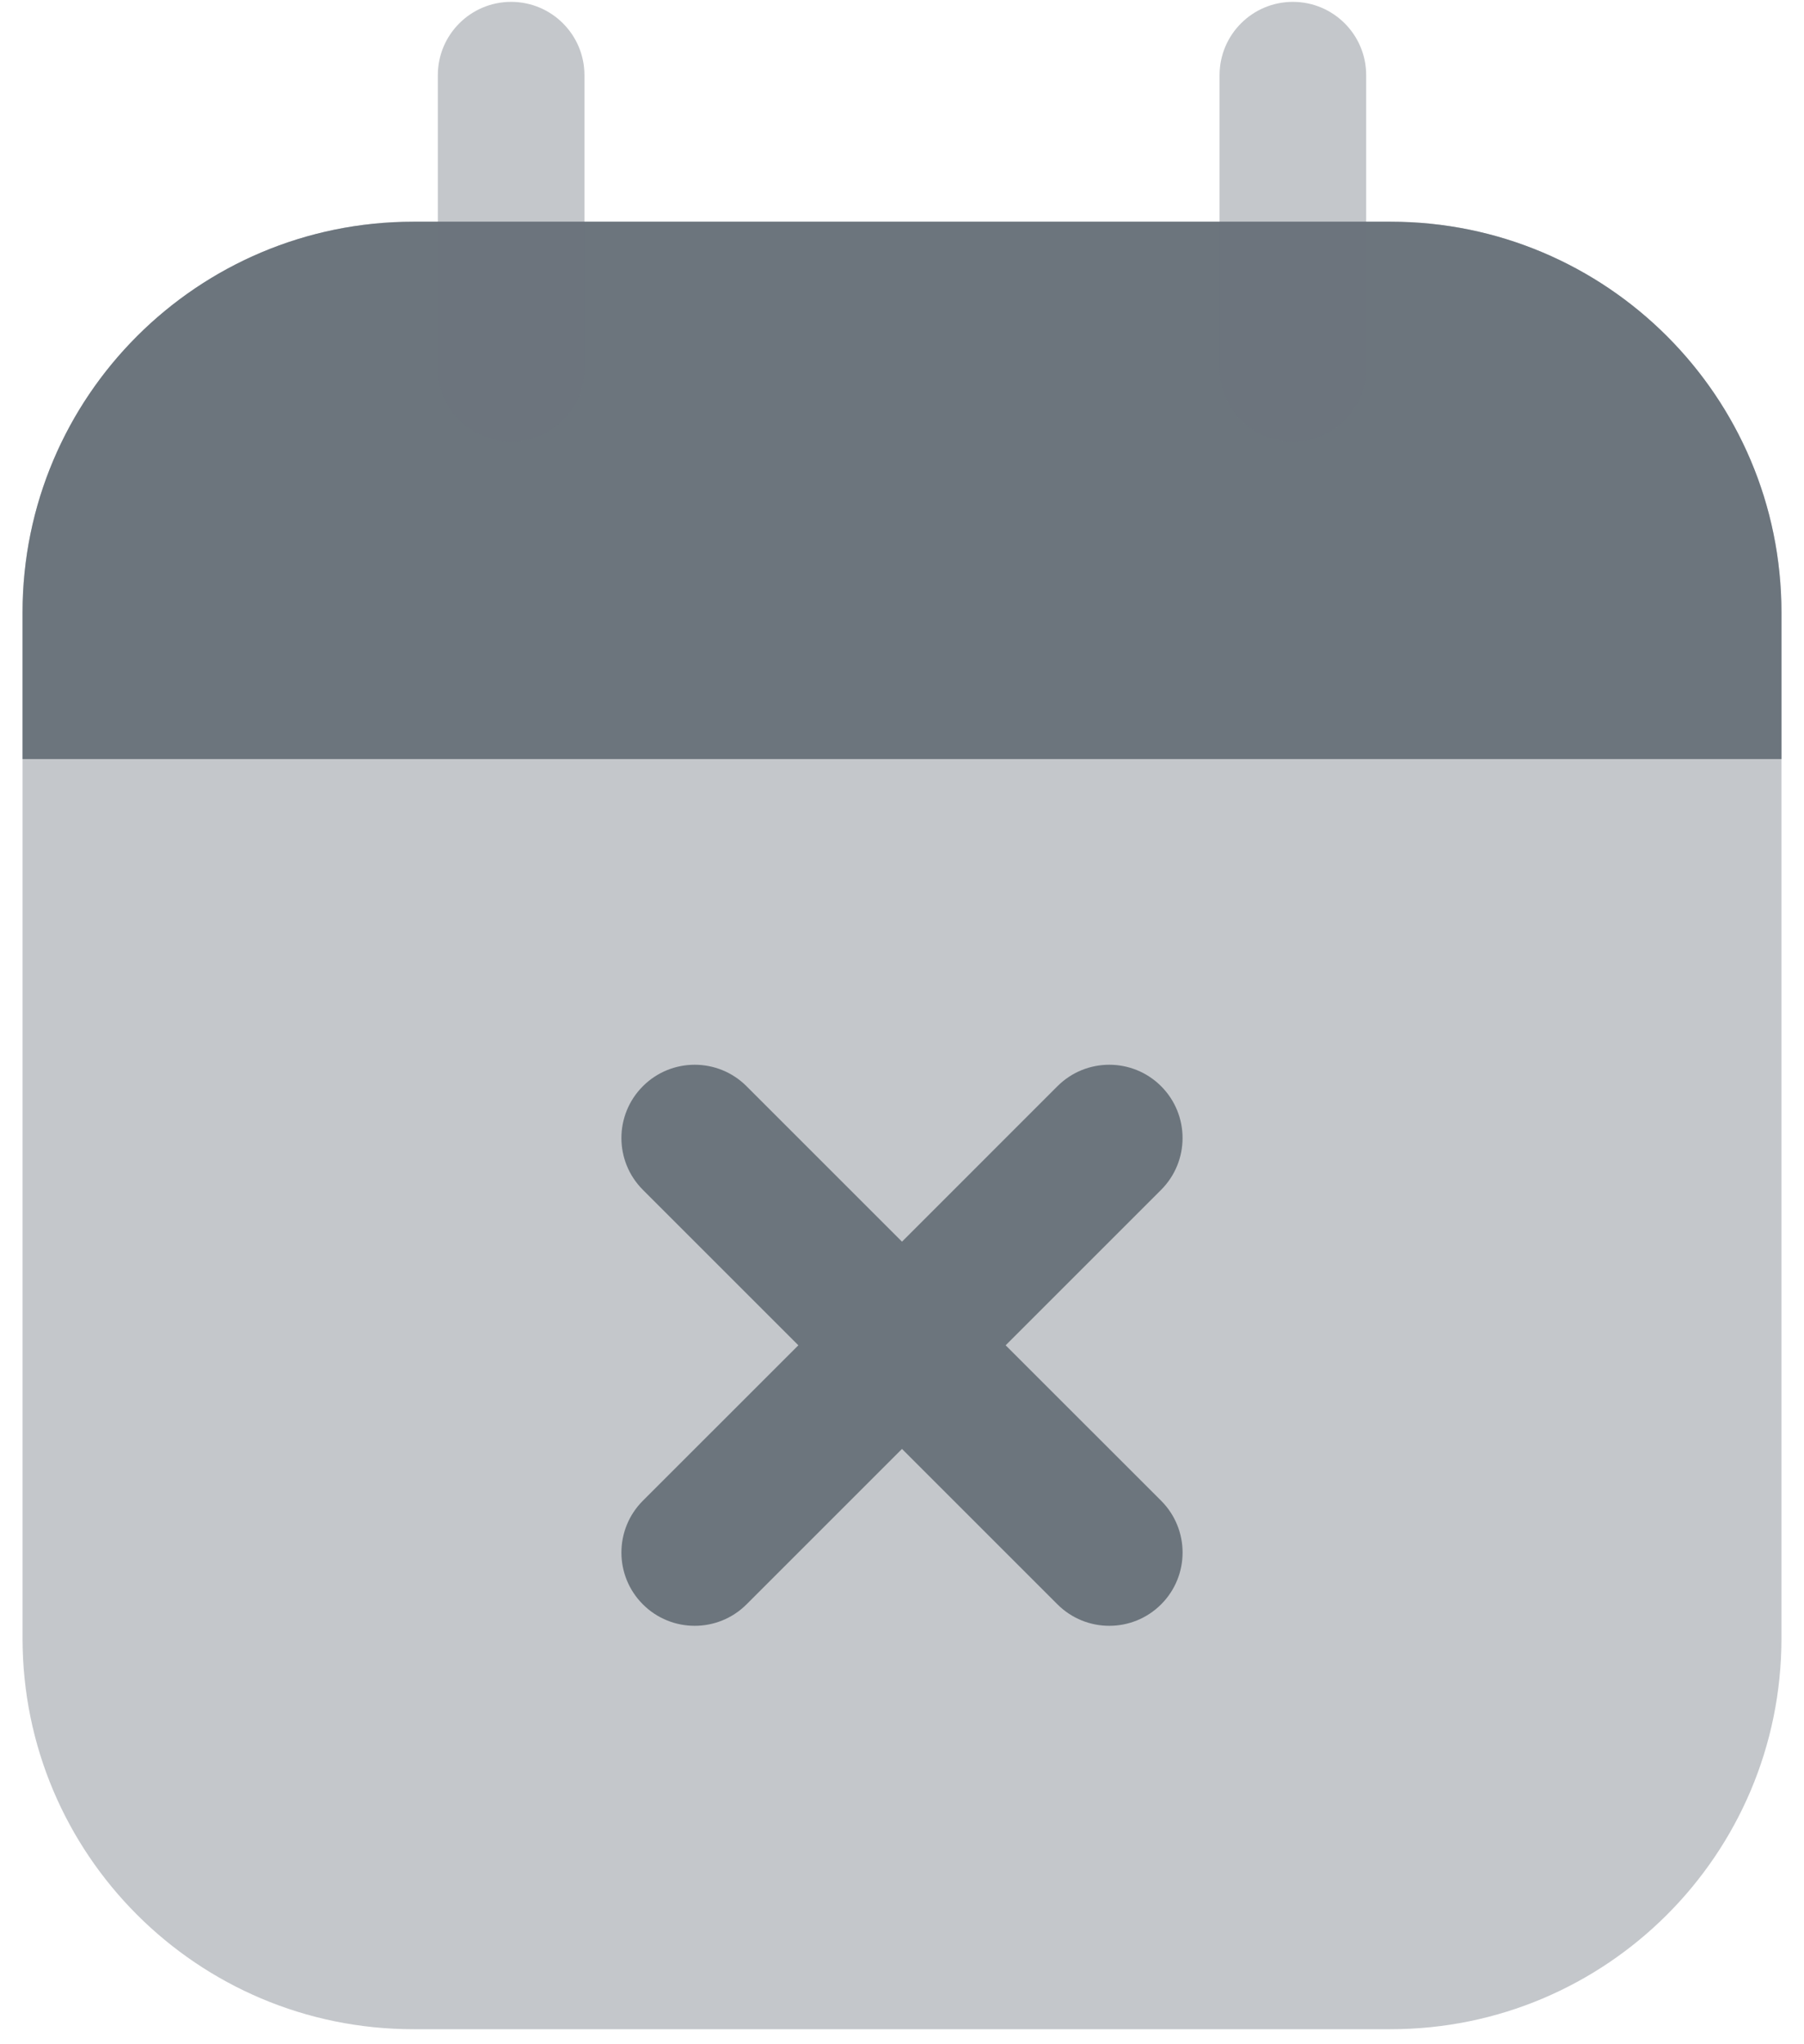 <svg width="60" height="68" viewBox="0 0 60 68" fill="none" xmlns="http://www.w3.org/2000/svg">
<g id="calendar delete">
<path id="Rectangle 116" opacity="0.4" d="M0.75 20.375C0.75 13.195 6.57 7.375 13.75 7.375H46.25C53.43 7.375 59.25 13.195 59.25 20.375V25.25V54.5C59.25 61.68 53.43 67.5 46.25 67.5H13.75C6.57 67.5 0.75 61.68 0.75 54.5V25.25V20.375Z" fill="#6C757D"/>
<path id="Vector" d="M46.25 7.375H13.75C6.57 7.375 0.75 13.195 0.75 20.375V25.25H59.25V20.375C59.25 13.195 53.43 7.375 46.25 7.375Z" fill="#6C757D"/>
<path id="Vector 422 (Stroke)" opacity="0.4" fill-rule="evenodd" clip-rule="evenodd" d="M17 0.062C18.346 0.062 19.438 1.154 19.438 2.5V12.25C19.438 13.596 18.346 14.688 17 14.688C15.654 14.688 14.562 13.596 14.562 12.25V2.5C14.562 1.154 15.654 0.062 17 0.062ZM43 0.062C44.346 0.062 45.438 1.154 45.438 2.5V12.25C45.438 13.596 44.346 14.688 43 14.688C41.654 14.688 40.562 13.596 40.562 12.25V2.5C40.562 1.154 41.654 0.062 43 0.062Z" fill="#6C757D"/>
<path id="Vector (Stroke)" fill-rule="evenodd" clip-rule="evenodd" d="M21.382 36.132C22.334 35.18 23.877 35.18 24.829 36.132L30 41.303L35.17 36.132C36.122 35.18 37.666 35.18 38.618 36.132C39.569 37.084 39.569 38.627 38.618 39.579L33.447 44.75L38.618 49.92C39.57 50.872 39.57 52.416 38.618 53.368C37.666 54.319 36.123 54.319 35.171 53.368L30 48.197L24.829 53.368C23.877 54.319 22.334 54.319 21.382 53.368C20.43 52.416 20.43 50.872 21.382 49.92L26.553 44.75L21.382 39.579C20.43 38.627 20.43 37.084 21.382 36.132Z" fill="#6C757D"/>
</g>
</svg>
